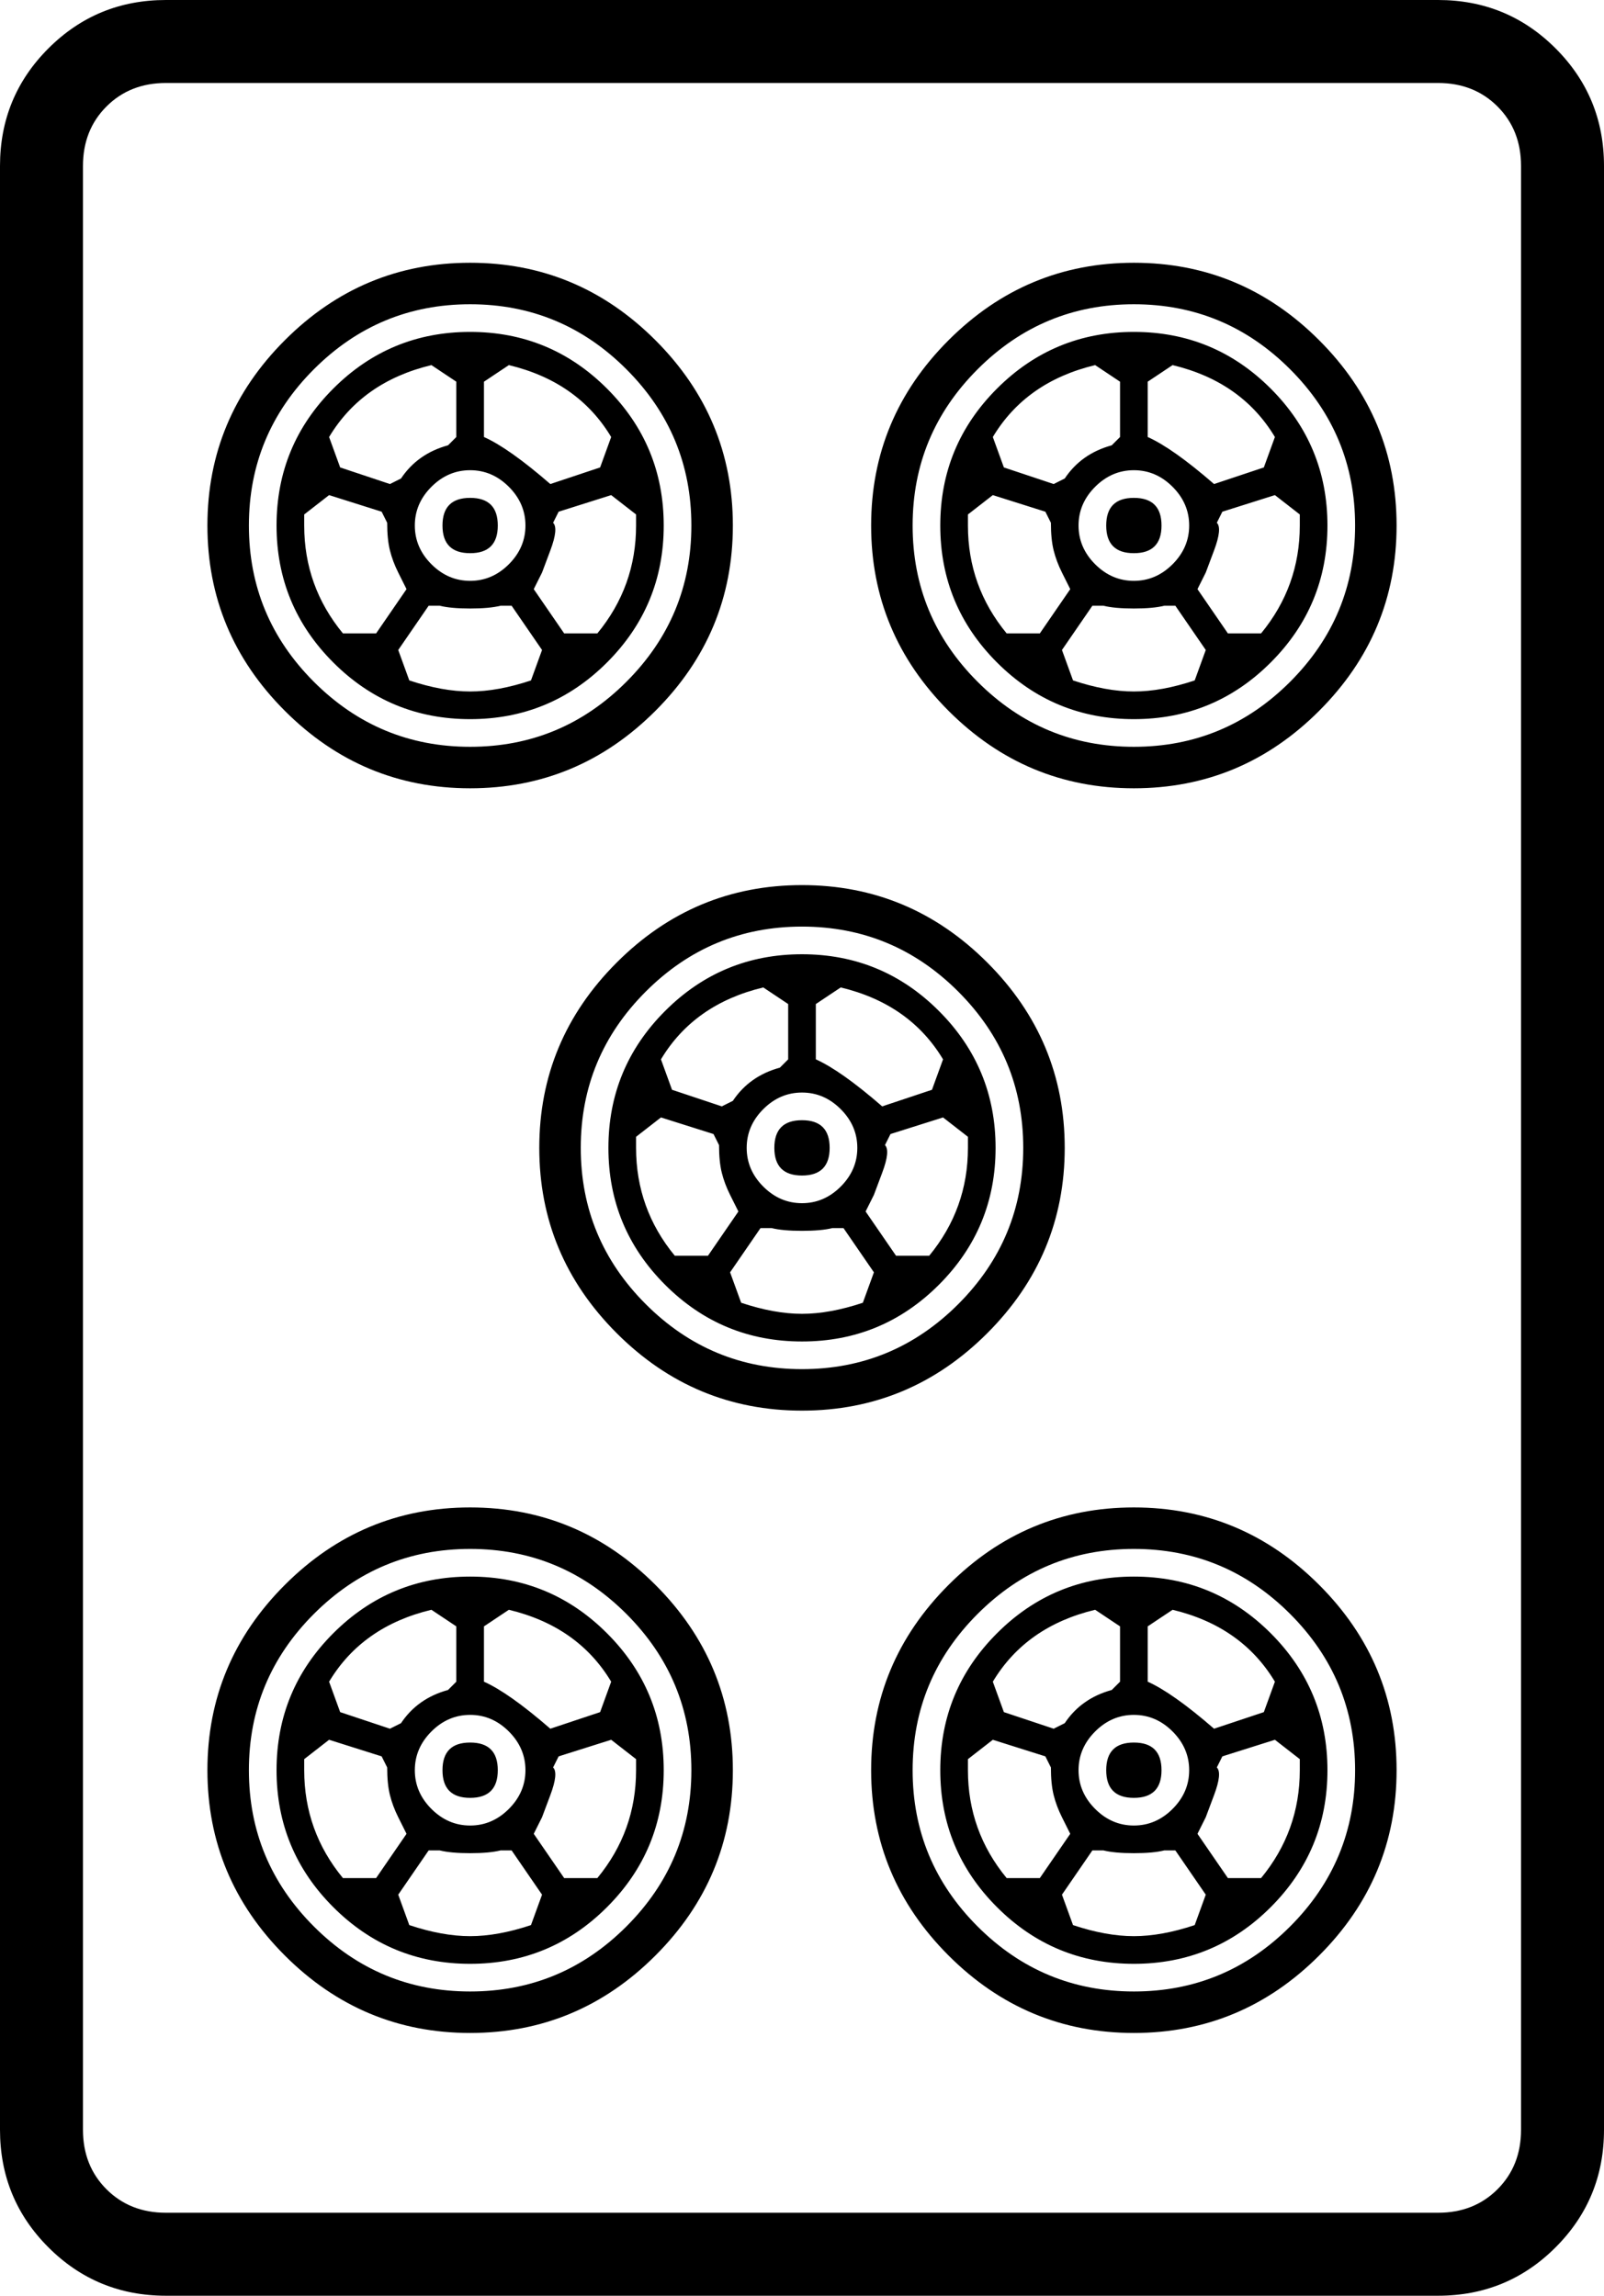 <svg xmlns="http://www.w3.org/2000/svg" viewBox="30 -115 580 830"><g><path d="M280 75q0 33 -23.5 56.5t-56.5 23.5t-56.5 -23.5t-23.5 -56.5t23.5 -56.5t56.5 -23.5t56.5 23.5t23.5 56.5zM295 75q0 -39 -28 -67t-67 -28t-67 28t-28 67t28 67t67 28t67 -28t28 -67zM270 75q0 -29 -20.5 -49.5t-49.5 -20.5t-49.5 20.5t-20.5 49.5t20.5 49.5t49.5 20.5 t49.5 -20.5t20.5 -49.5zM220 75q0 8 -6 14t-14 6t-14 -6t-6 -14t6 -14t14 -6t14 6t6 14zM210 75q0 -10 -10 -10t-10 10t10 10t10 -10zM229 60q-15 -13 -24 -17v-20l9 -6q25 6 37 26l-4 11zM186 17l9 6v20l-3 3q-11 3 -17 12l-4 2l-18 -6l-4 -11q12 -20 37 -26zM170 74 q0 6 1 10t3 8l3 6l-11 16h-12q-14 -17 -14 -39v-4l9 -7l19 6zM178 131l-4 -11l11 -16h4q4 1 11 1t11 -1h4l11 16l-4 11q-12 4 -22 4t-22 -4zM230 74l2 -4l19 -6l9 7v4q0 22 -14 39h-12l-11 -16l3 -6t3 -8t1 -10zM520 525q0 33 -23.5 56.5t-56.5 23.5t-56.5 -23.5 t-23.5 -56.5t23.5 -56.5t56.5 -23.5t56.5 23.5t23.5 56.5zM535 525q0 -39 -28 -67t-67 -28t-67 28t-28 67t28 67t67 28t67 -28t28 -67zM510 525q0 -29 -20.5 -49.5t-49.5 -20.5t-49.5 20.5t-20.5 49.5t20.5 49.5t49.5 20.5t49.5 -20.5t20.5 -49.5zM460 525q0 8 -6 14t-14 6 t-14 -6t-6 -14t6 -14t14 -6t14 6t6 14zM450 525q0 -10 -10 -10t-10 10t10 10t10 -10zM469 510q-15 -13 -24 -17v-20l9 -6q25 6 37 26l-4 11zM426 467l9 6v20l-3 3q-11 3 -17 12l-4 2l-18 -6l-4 -11q12 -20 37 -26zM410 524q0 6 1 10t3 8l3 6l-11 16h-12q-14 -17 -14 -39v-4 l9 -7l19 6zM418 581l-4 -11l11 -16h4q4 1 11 1t11 -1h4l11 16l-4 11q-12 4 -22 4t-22 -4zM470 524l2 -4l19 -6l9 7v4q0 22 -14 39h-12l-11 -16l3 -6t3 -8t1 -10zM520 75q0 33 -23.5 56.5t-56.5 23.5t-56.5 -23.5t-23.5 -56.5t23.5 -56.5t56.5 -23.5t56.5 23.5t23.5 56.5z M535 75q0 -39 -28 -67t-67 -28t-67 28t-28 67t28 67t67 28t67 -28t28 -67zM510 75q0 -29 -20.5 -49.5t-49.5 -20.5t-49.5 20.5t-20.5 49.5t20.5 49.5t49.5 20.5t49.5 -20.5t20.5 -49.5zM460 75q0 8 -6 14t-14 6t-14 -6t-6 -14t6 -14t14 -6t14 6t6 14zM450 75q0 -10 -10 -10 t-10 10t10 10t10 -10zM469 60q-15 -13 -24 -17v-20l9 -6q25 6 37 26l-4 11zM426 17l9 6v20l-3 3q-11 3 -17 12l-4 2l-18 -6l-4 -11q12 -20 37 -26zM410 74q0 6 1 10t3 8l3 6l-11 16h-12q-14 -17 -14 -39v-4l9 -7l19 6zM418 131l-4 -11l11 -16h4q4 1 11 1t11 -1h4l11 16 l-4 11q-12 4 -22 4t-22 -4zM470 74l2 -4l19 -6l9 7v4q0 22 -14 39h-12l-11 -16l3 -6t3 -8t1 -10zM280 525q0 33 -23.5 56.5t-56.5 23.5t-56.5 -23.5t-23.5 -56.5t23.5 -56.5t56.5 -23.5t56.5 23.5t23.5 56.5zM295 525q0 -39 -28 -67t-67 -28t-67 28t-28 67t28 67t67 28 t67 -28t28 -67zM270 525q0 -29 -20.5 -49.5t-49.5 -20.5t-49.5 20.5t-20.5 49.5t20.5 49.5t49.5 20.5t49.5 -20.5t20.5 -49.5zM220 525q0 8 -6 14t-14 6t-14 -6t-6 -14t6 -14t14 -6t14 6t6 14zM210 525q0 -10 -10 -10t-10 10t10 10t10 -10zM229 510q-15 -13 -24 -17v-20 l9 -6q25 6 37 26l-4 11zM186 467l9 6v20l-3 3q-11 3 -17 12l-4 2l-18 -6l-4 -11q12 -20 37 -26zM170 524q0 6 1 10t3 8l3 6l-11 16h-12q-14 -17 -14 -39v-4l9 -7l19 6zM178 581l-4 -11l11 -16h4q4 1 11 1t11 -1h4l11 16l-4 11q-12 4 -22 4t-22 -4zM230 524l2 -4l19 -6l9 7v4 q0 22 -14 39h-12l-11 -16l3 -6t3 -8t1 -10zM400 300q0 33 -23.5 56.5t-56.5 23.5t-56.5 -23.5t-23.5 -56.5t23.5 -56.5t56.5 -23.5t56.5 23.5t23.5 56.5zM415 300q0 -39 -28 -67t-67 -28t-67 28t-28 67t28 67t67 28t67 -28t28 -67zM390 300q0 -29 -20.5 -49.5t-49.5 -20.5 t-49.5 20.5t-20.5 49.5t20.5 49.5t49.5 20.5t49.5 -20.5t20.5 -49.5zM340 300q0 8 -6 14t-14 6t-14 -6t-6 -14t6 -14t14 -6t14 6t6 14zM330 300q0 -10 -10 -10t-10 10t10 10t10 -10zM349 285q-15 -13 -24 -17v-20l9 -6q25 6 37 26l-4 11zM306 242l9 6v20l-3 3q-11 3 -17 12 l-4 2l-18 -6l-4 -11q12 -20 37 -26zM290 299q0 6 1 10t3 8l3 6l-11 16h-12q-14 -17 -14 -39v-4l9 -7l19 6zM298 356l-4 -11l11 -16h4q4 1 11 1t11 -1h4l11 16l-4 11q-12 4 -22 4t-22 -4zM350 299l2 -4l19 -6l9 7v4q0 22 -14 39h-12l-11 -16l3 -6t3 -8t1 -10zM610 655v-710 q0 -25 -17.5 -42.5t-42.5 -17.5h-460q-25 0 -42.5 17.5t-17.5 42.5v710q0 25 17.5 42.5t42.5 17.5h460q25 0 42.5 -17.5t17.5 -42.5zM550 685h-460q-13 0 -21.5 -8.5t-8.5 -21.5v-710q0 -13 8.5 -21.5t21.5 -8.5h460q13 0 21.5 8.5t8.5 21.5v710q0 13 -8.5 21.5t-21.5 8.5z " /></g></svg>